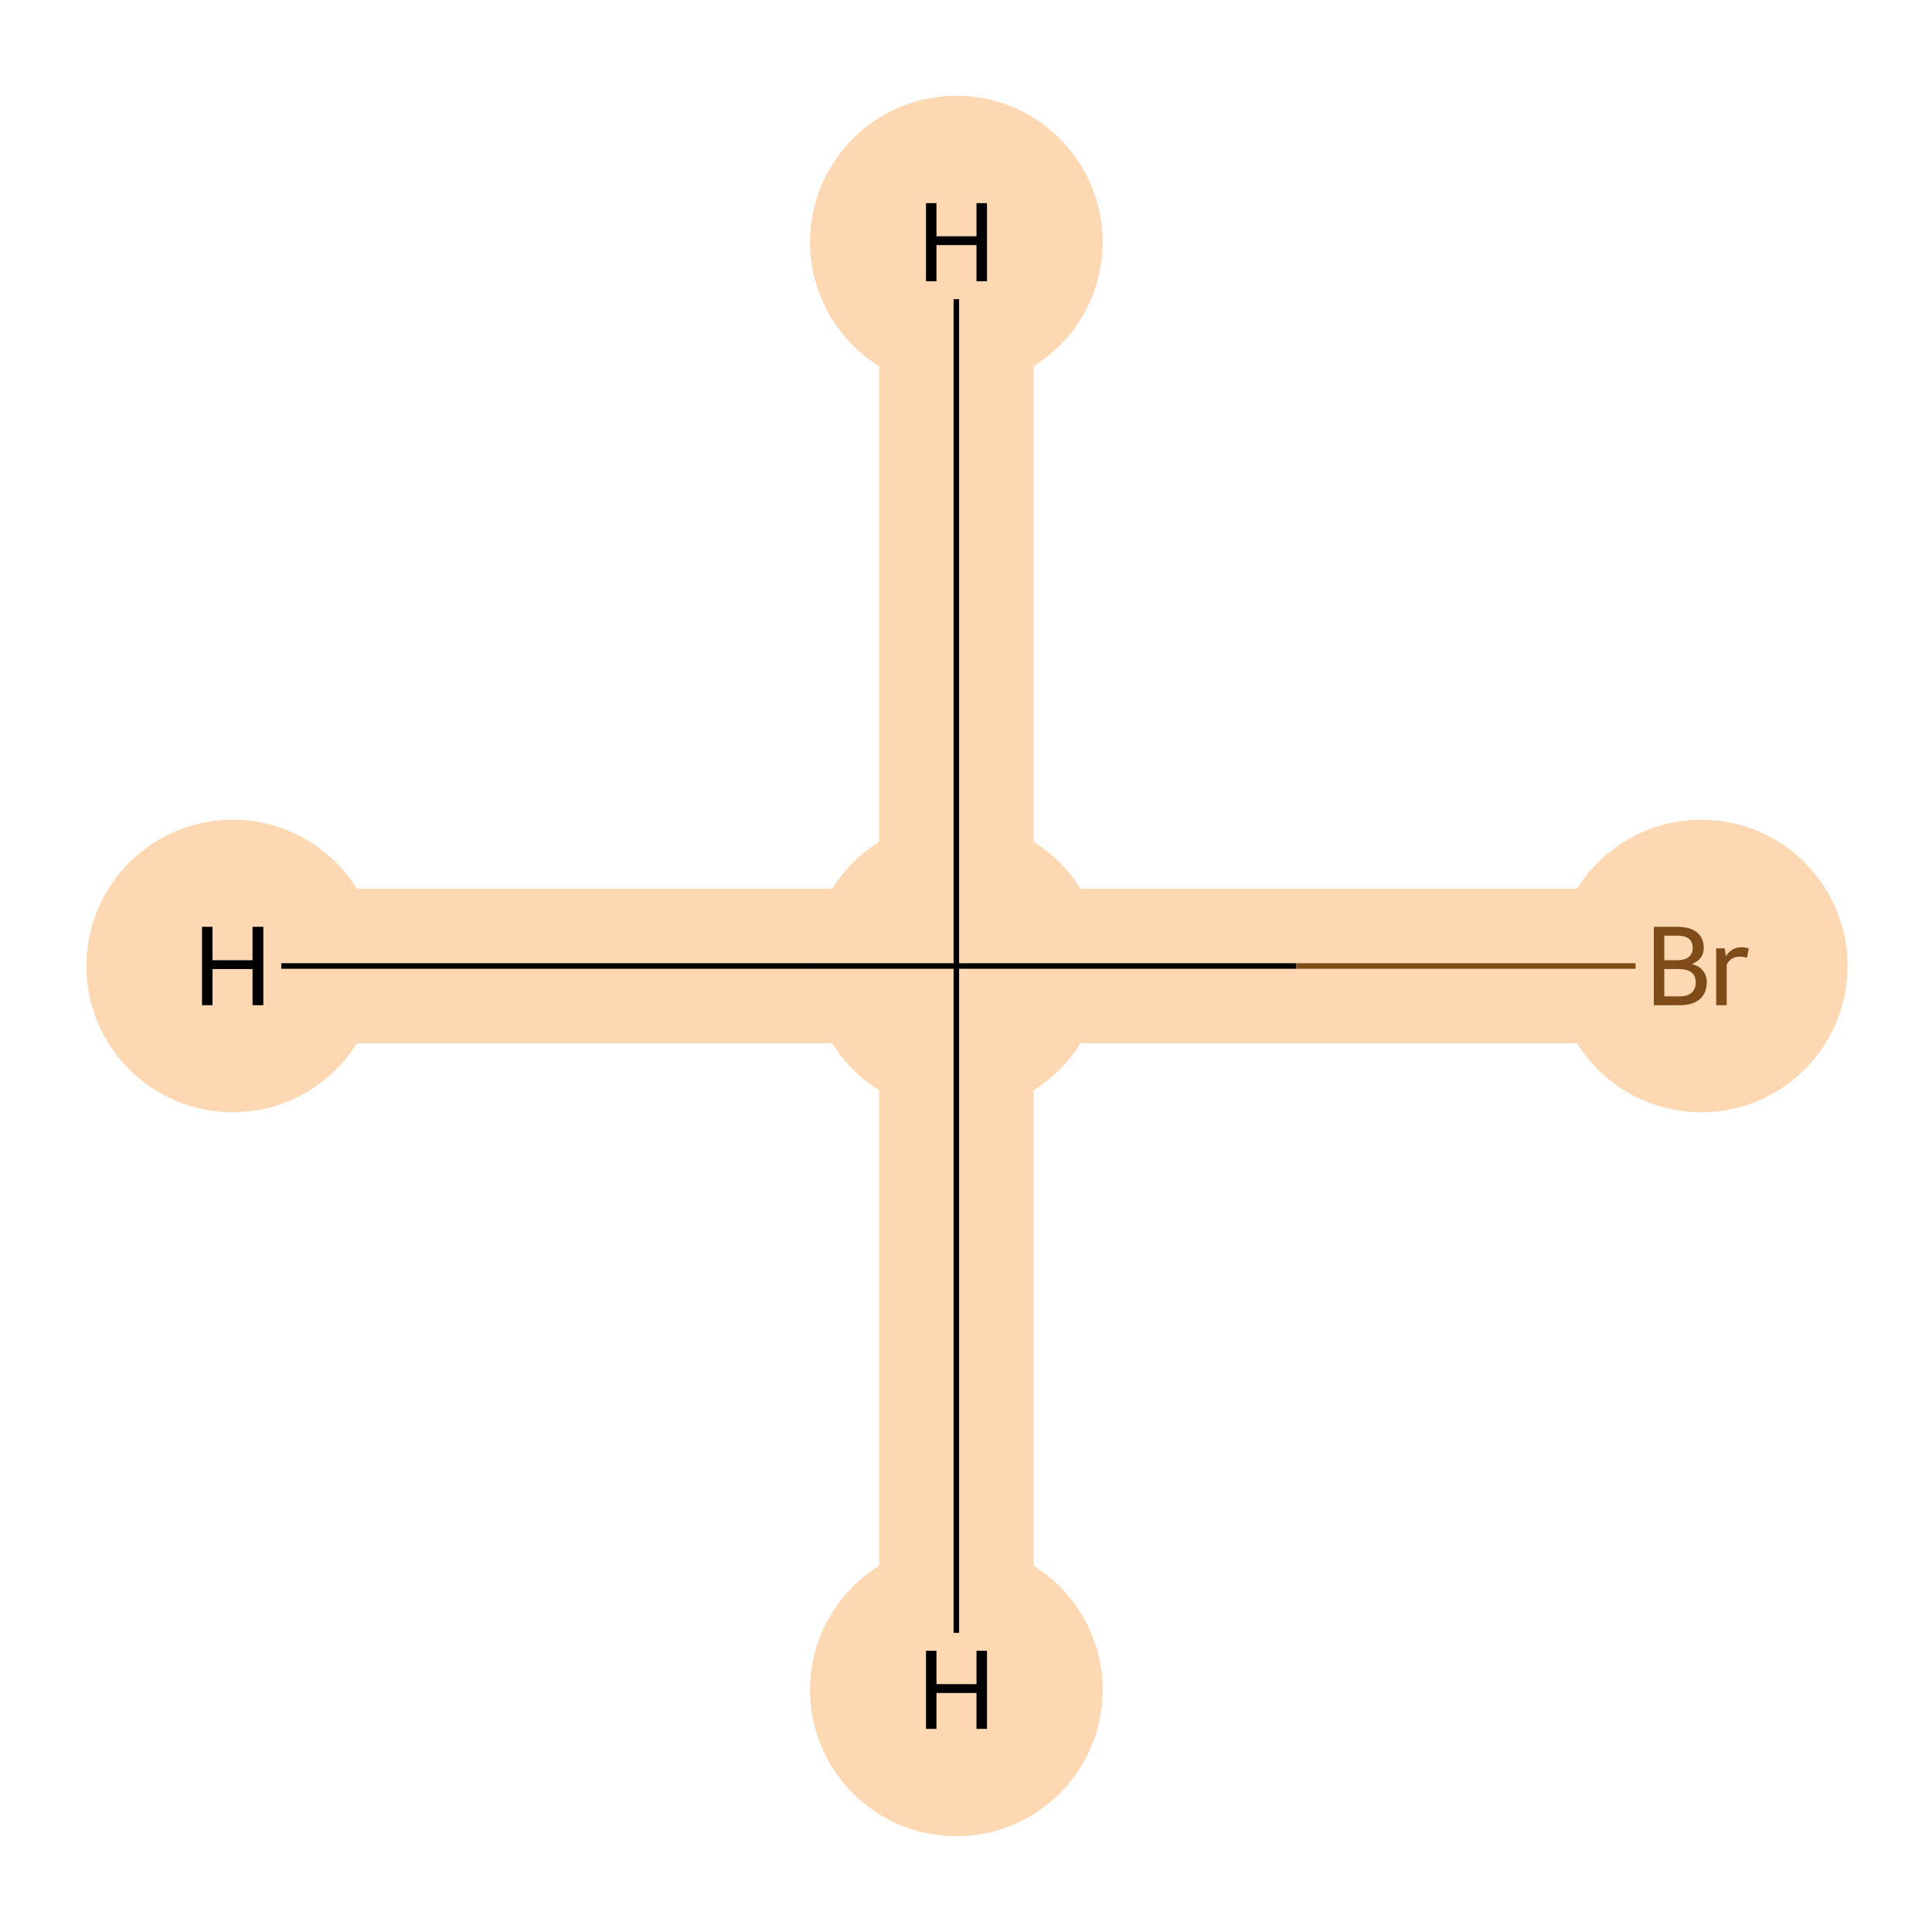 <?xml version='1.0' encoding='iso-8859-1'?>
<svg version='1.1' baseProfile='full'
              xmlns='http://www.w3.org/2000/svg'
                      xmlns:rdkit='http://www.rdkit.org/xml'
                      xmlns:xlink='http://www.w3.org/1999/xlink'
                  xml:space='preserve'
width='700px' height='700px' viewBox='0 0 700 700'>
<!-- END OF HEADER -->
<rect style='opacity:1.0;fill:#FFFFFF;stroke:none' width='700.0' height='700.0' x='0.0' y='0.0'> </rect>
<path d='M 346.5,350.0 L 608.8,350.0' style='fill:none;fill-rule:evenodd;stroke:#FDD8B2;stroke-width:56.0px;stroke-linecap:butt;stroke-linejoin:miter;stroke-opacity:1' />
<path d='M 346.5,350.0 L 84.3,350.0' style='fill:none;fill-rule:evenodd;stroke:#FDD8B2;stroke-width:56.0px;stroke-linecap:butt;stroke-linejoin:miter;stroke-opacity:1' />
<path d='M 346.5,350.0 L 346.5,87.7' style='fill:none;fill-rule:evenodd;stroke:#FDD8B2;stroke-width:56.0px;stroke-linecap:butt;stroke-linejoin:miter;stroke-opacity:1' />
<path d='M 346.5,350.0 L 346.5,612.3' style='fill:none;fill-rule:evenodd;stroke:#FDD8B2;stroke-width:56.0px;stroke-linecap:butt;stroke-linejoin:miter;stroke-opacity:1' />
<ellipse cx='346.5' cy='350.0' rx='52.5' ry='52.5'  style='fill:#FDD8B2;fill-rule:evenodd;stroke:#FDD8B2;stroke-width:1.0px;stroke-linecap:butt;stroke-linejoin:miter;stroke-opacity:1' />
<ellipse cx='616.4' cy='350.0' rx='52.5' ry='52.5'  style='fill:#FDD8B2;fill-rule:evenodd;stroke:#FDD8B2;stroke-width:1.0px;stroke-linecap:butt;stroke-linejoin:miter;stroke-opacity:1' />
<ellipse cx='84.3' cy='350.0' rx='52.5' ry='52.5'  style='fill:#FDD8B2;fill-rule:evenodd;stroke:#FDD8B2;stroke-width:1.0px;stroke-linecap:butt;stroke-linejoin:miter;stroke-opacity:1' />
<ellipse cx='346.5' cy='87.7' rx='52.5' ry='52.5'  style='fill:#FDD8B2;fill-rule:evenodd;stroke:#FDD8B2;stroke-width:1.0px;stroke-linecap:butt;stroke-linejoin:miter;stroke-opacity:1' />
<ellipse cx='346.5' cy='612.3' rx='52.5' ry='52.5'  style='fill:#FDD8B2;fill-rule:evenodd;stroke:#FDD8B2;stroke-width:1.0px;stroke-linecap:butt;stroke-linejoin:miter;stroke-opacity:1' />
<path class='bond-0 atom-0 atom-1' d='M 346.5,350.0 L 469.6,350.0' style='fill:none;fill-rule:evenodd;stroke:#000000;stroke-width:2.0px;stroke-linecap:butt;stroke-linejoin:miter;stroke-opacity:1' />
<path class='bond-0 atom-0 atom-1' d='M 469.6,350.0 L 592.6,350.0' style='fill:none;fill-rule:evenodd;stroke:#7F4C19;stroke-width:2.0px;stroke-linecap:butt;stroke-linejoin:miter;stroke-opacity:1' />
<path class='bond-1 atom-0 atom-2' d='M 346.5,350.0 L 101.9,350.0' style='fill:none;fill-rule:evenodd;stroke:#000000;stroke-width:2.0px;stroke-linecap:butt;stroke-linejoin:miter;stroke-opacity:1' />
<path class='bond-2 atom-0 atom-3' d='M 346.5,350.0 L 346.5,108.4' style='fill:none;fill-rule:evenodd;stroke:#000000;stroke-width:2.0px;stroke-linecap:butt;stroke-linejoin:miter;stroke-opacity:1' />
<path class='bond-3 atom-0 atom-4' d='M 346.5,350.0 L 346.5,591.6' style='fill:none;fill-rule:evenodd;stroke:#000000;stroke-width:2.0px;stroke-linecap:butt;stroke-linejoin:miter;stroke-opacity:1' />
<path  class='atom-1' d='M 613.0 349.3
Q 615.7 350.0, 617.0 351.7
Q 618.4 353.4, 618.4 355.8
Q 618.4 359.7, 615.9 362.0
Q 613.4 364.2, 608.7 364.2
L 599.2 364.2
L 599.2 335.8
L 607.6 335.8
Q 612.4 335.8, 614.8 337.8
Q 617.3 339.8, 617.3 343.4
Q 617.3 347.6, 613.0 349.3
M 603.0 339.0
L 603.0 347.9
L 607.6 347.9
Q 610.4 347.9, 611.8 346.8
Q 613.3 345.6, 613.3 343.4
Q 613.3 339.0, 607.6 339.0
L 603.0 339.0
M 608.7 361.0
Q 611.5 361.0, 613.0 359.6
Q 614.4 358.3, 614.4 355.8
Q 614.4 353.5, 612.8 352.3
Q 611.2 351.1, 608.1 351.1
L 603.0 351.1
L 603.0 361.0
L 608.7 361.0
' fill='#7F4C19'/>
<path  class='atom-1' d='M 624.9 343.6
L 625.3 346.4
Q 627.5 343.2, 631.0 343.2
Q 632.1 343.2, 633.6 343.6
L 633.0 347.0
Q 631.3 346.6, 630.4 346.6
Q 628.7 346.6, 627.6 347.3
Q 626.5 347.9, 625.6 349.5
L 625.6 364.2
L 621.8 364.2
L 621.8 343.6
L 624.9 343.6
' fill='#7F4C19'/>
<path  class='atom-2' d='M 73.2 335.8
L 77.0 335.8
L 77.0 347.9
L 91.5 347.9
L 91.5 335.8
L 95.4 335.8
L 95.4 364.2
L 91.5 364.2
L 91.5 351.1
L 77.0 351.1
L 77.0 364.2
L 73.2 364.2
L 73.2 335.8
' fill='#000000'/>
<path  class='atom-3' d='M 335.5 73.6
L 339.3 73.6
L 339.3 85.6
L 353.8 85.6
L 353.8 73.6
L 357.6 73.6
L 357.6 101.9
L 353.8 101.9
L 353.8 88.8
L 339.3 88.8
L 339.3 101.9
L 335.5 101.9
L 335.5 73.6
' fill='#000000'/>
<path  class='atom-4' d='M 335.5 598.1
L 339.3 598.1
L 339.3 610.2
L 353.8 610.2
L 353.8 598.1
L 357.6 598.1
L 357.6 626.4
L 353.8 626.4
L 353.8 613.4
L 339.3 613.4
L 339.3 626.4
L 335.5 626.4
L 335.5 598.1
' fill='#000000'/>
</svg>
